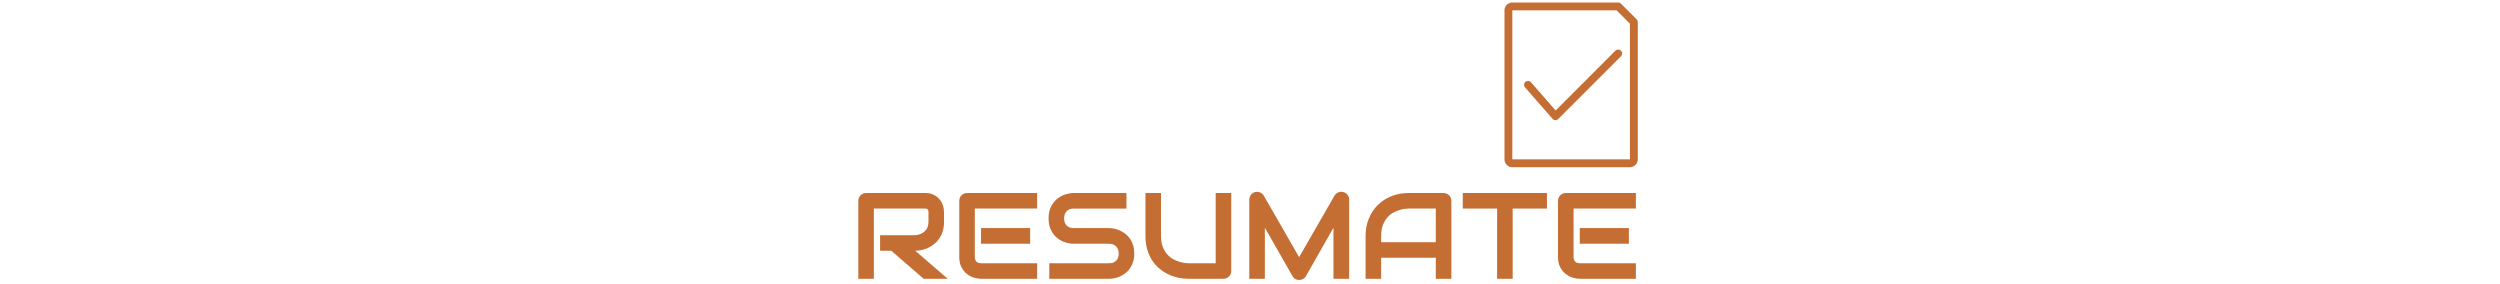 <svg xmlns="http://www.w3.org/2000/svg" version="1.1" xmlns:xlink="http://www.w3.org/1999/xlink" width="2000" height="227" viewBox="0 0 2000 227"><svg xml:space="preserve" width="2000" height="227" data-version="2" data-id="lg_681KxdqWtEjkgIseoZ" viewBox="0 0 640 227" x="0" y="0"><rect width="100%" height="100%" fill="transparent"></rect><path fill="#c56e33" d="M75.21 177.47q0 4.26-1.05 7.61-1.06 3.35-2.85 5.91-1.8 2.56-4.14 4.38-2.35 1.82-4.91 2.99-2.56 1.17-5.16 1.7-2.61.53-4.91.53l25.99 22.44H58.94L33 200.59h-8.94v-12.45h28.13q2.35-.19 4.28-.98 1.94-.79 3.35-2.13 1.42-1.34 2.18-3.23.77-1.89.77-4.33v-7.84q0-1.06-.27-1.61-.26-.55-.67-.81-.4-.26-.86-.31-.45-.05-.83-.05H19.08v56.18H6.64v-62.35q0-1.29.48-2.44.47-1.15 1.31-2.01.84-.86 1.99-1.34 1.15-.48 2.49-.48h47.23q4.16 0 7.03 1.51 2.87 1.5 4.66 3.78 1.8 2.27 2.59 4.9.79 2.63.79 4.93Z"></path><rect width="71.54" height="68.62" x="-35.77" y="-34.31" fill="none" rx="0" ry="0" transform="translate(42.91 189.22)"></rect><path fill="#c56e33" d="M144.11 194.99h-39.28v-12.54h39.28Zm5.6 28.04h-44.88q-2.59 0-5.65-.91-3.06-.91-5.67-2.99t-4.35-5.41q-1.75-3.32-1.75-8.16v-44.88q0-1.29.48-2.44t1.32-2.01q.83-.86 1.98-1.34 1.15-.48 2.49-.48h56.03v12.44H99.85v38.71q0 2.44 1.29 3.73 1.3 1.3 3.78 1.3h44.79Z"></path><rect width="62.3" height="68.62" x="-31.15" y="-34.31" fill="none" rx="0" ry="0" transform="translate(119.06 189.22)"></rect><path fill="#c56e33" d="M227.42 202.83q0 3.69-.93 6.63-.93 2.95-2.46 5.19-1.53 2.25-3.59 3.83-2.06 1.58-4.26 2.59-2.2 1-4.47 1.48-2.28.48-4.29.48h-47.99v-12.44h47.99q3.59 0 5.58-2.11 1.98-2.1 1.98-5.65 0-1.72-.52-3.15-.53-1.44-1.51-2.49-.98-1.05-2.39-1.63-1.41-.57-3.14-.57h-28.61q-3.02 0-6.51-1.08-3.49-1.08-6.48-3.47-3-2.39-4.98-6.27-1.99-3.87-1.99-9.47 0-5.6 1.99-9.45 1.98-3.85 4.98-6.27 2.99-2.42 6.48-3.49 3.49-1.08 6.51-1.08h42.35v12.44h-42.35q-3.54 0-5.53 2.15-1.99 2.16-1.99 5.7 0 3.59 1.99 5.67t5.53 2.08h28.71q2.01.05 4.26.55t4.47 1.56q2.23 1.05 4.24 2.65 2.01 1.6 3.56 3.85 1.56 2.25 2.47 5.17.9 2.92.9 6.6"></path><rect width="68.57" height="68.62" x="-34.28" y="-34.31" fill="none" rx="0" ry="0" transform="translate(193.63 189.22)"></rect><path fill="#c56e33" d="M304.99 216.76q0 1.34-.48 2.49-.48 1.15-1.34 1.98-.86.84-2.01 1.32-1.14.48-2.44.48h-28.04q-3.97 0-8.04-.86-4.06-.86-7.87-2.66-3.8-1.79-7.15-4.57-3.35-2.77-5.86-6.58-2.52-3.8-3.95-8.71-1.44-4.9-1.44-10.93v-34.31h12.44v34.31q0 5.26 1.46 8.9 1.46 3.64 3.71 6.08t4.93 3.82q2.68 1.39 5.1 2.06 2.41.67 4.26.84 1.84.17 2.41.17h21.87v-56.18h12.44Z"></path><rect width="68.62" height="68.62" x="-34.31" y="-34.31" fill="none" rx="0" ry="0" transform="translate(271.18 189.22)"></rect><path fill="#c56e33" d="M399.31 223.03h-12.54v-40.87l-22.06 38.81q-.81 1.48-2.27 2.25t-3.14.77q-1.62 0-3.04-.77-1.41-.77-2.22-2.25l-22.16-38.81v40.87h-12.44v-63.31q0-2.15 1.27-3.83 1.27-1.67 3.33-2.25 1-.24 2.01-.16 1 .07 1.93.43.94.36 1.7 1 .77.65 1.3 1.56l28.32 49.24 28.33-49.24q1.1-1.82 3.04-2.59 1.94-.76 4.04-.24 2.01.58 3.31 2.25 1.29 1.68 1.29 3.83Z"></path><rect width="79.87" height="70.71" x="-39.94" y="-35.36" fill="none" rx="0" ry="0" transform="translate(359.88 189.13)"></rect><path fill="#c56e33" d="M481.09 223.03h-12.45v-16.85h-43.73v16.85h-12.44v-34.31q0-7.51 2.58-13.83t7.18-10.86q4.59-4.55 10.86-7.08 6.27-2.54 13.69-2.54h28.04q1.29 0 2.44.48t2.01 1.34q.86.86 1.34 2.01.48 1.15.48 2.44Zm-56.18-29.29h43.73v-26.89h-21.86q-.58 0-2.42.17-1.84.17-4.26.84-2.42.67-5.1 2.05-2.68 1.39-4.92 3.83-2.25 2.44-3.71 6.1-1.46 3.66-1.46 8.88Z"></path><rect width="68.62" height="68.62" x="-34.31" y="-34.31" fill="none" rx="0" ry="0" transform="translate(447.28 189.22)"></rect><path fill="#c56e33" d="M557.55 166.85h-27.42v56.18h-12.44v-56.18h-27.46v-12.44h67.32Z"></path><rect width="67.32" height="68.62" x="-33.66" y="-34.31" fill="none" rx="0" ry="0" transform="translate(524.39 189.22)"></rect><path fill="#c56e33" d="M623.11 194.99h-39.29v-12.54h39.29Zm5.6 28.04h-44.89q-2.58 0-5.64-.91-3.07-.91-5.67-2.99-2.61-2.08-4.36-5.41-1.75-3.32-1.75-8.16v-44.88q0-1.29.48-2.44t1.32-2.01q.84-.86 1.99-1.34 1.14-.48 2.48-.48h56.04v12.44h-49.86v38.71q0 2.44 1.29 3.73 1.29 1.3 3.78 1.3h44.79Z"></path><rect width="62.31" height="68.62" x="-31.16" y="-34.31" fill="none" rx="0" ry="0" transform="translate(598.05 189.22)"></rect><path fill="#c56e33" d="M616.77 2.919a3.239 3.239 0 0 0-2.228-.91H529.86c-3.45 0-6.273 2.823-6.273 6.273v119.183c0 3.45 2.823 6.273 6.273 6.273h94.092c3.45 0 6.272-2.823 6.272-6.273V17.691a3.24 3.24 0 0 0-.91-2.227zm-86.91 124.546V8.282h83.396l10.696 10.695v108.488z"></path><path fill="#c56e33" d="m612.316 40.556-47.8 47.83-19.758-22.582a3.102 3.102 0 0 0-4.423-.283 3.102 3.102 0 0 0-.282 4.423l21.955 25.09a3.096 3.096 0 0 0 2.258 1.067h.094c.815 0 1.63-.345 2.227-.91l50.182-50.182a3.124 3.124 0 0 0 0-4.422c-1.223-1.223-3.23-1.255-4.453-.031"></path></svg></svg>